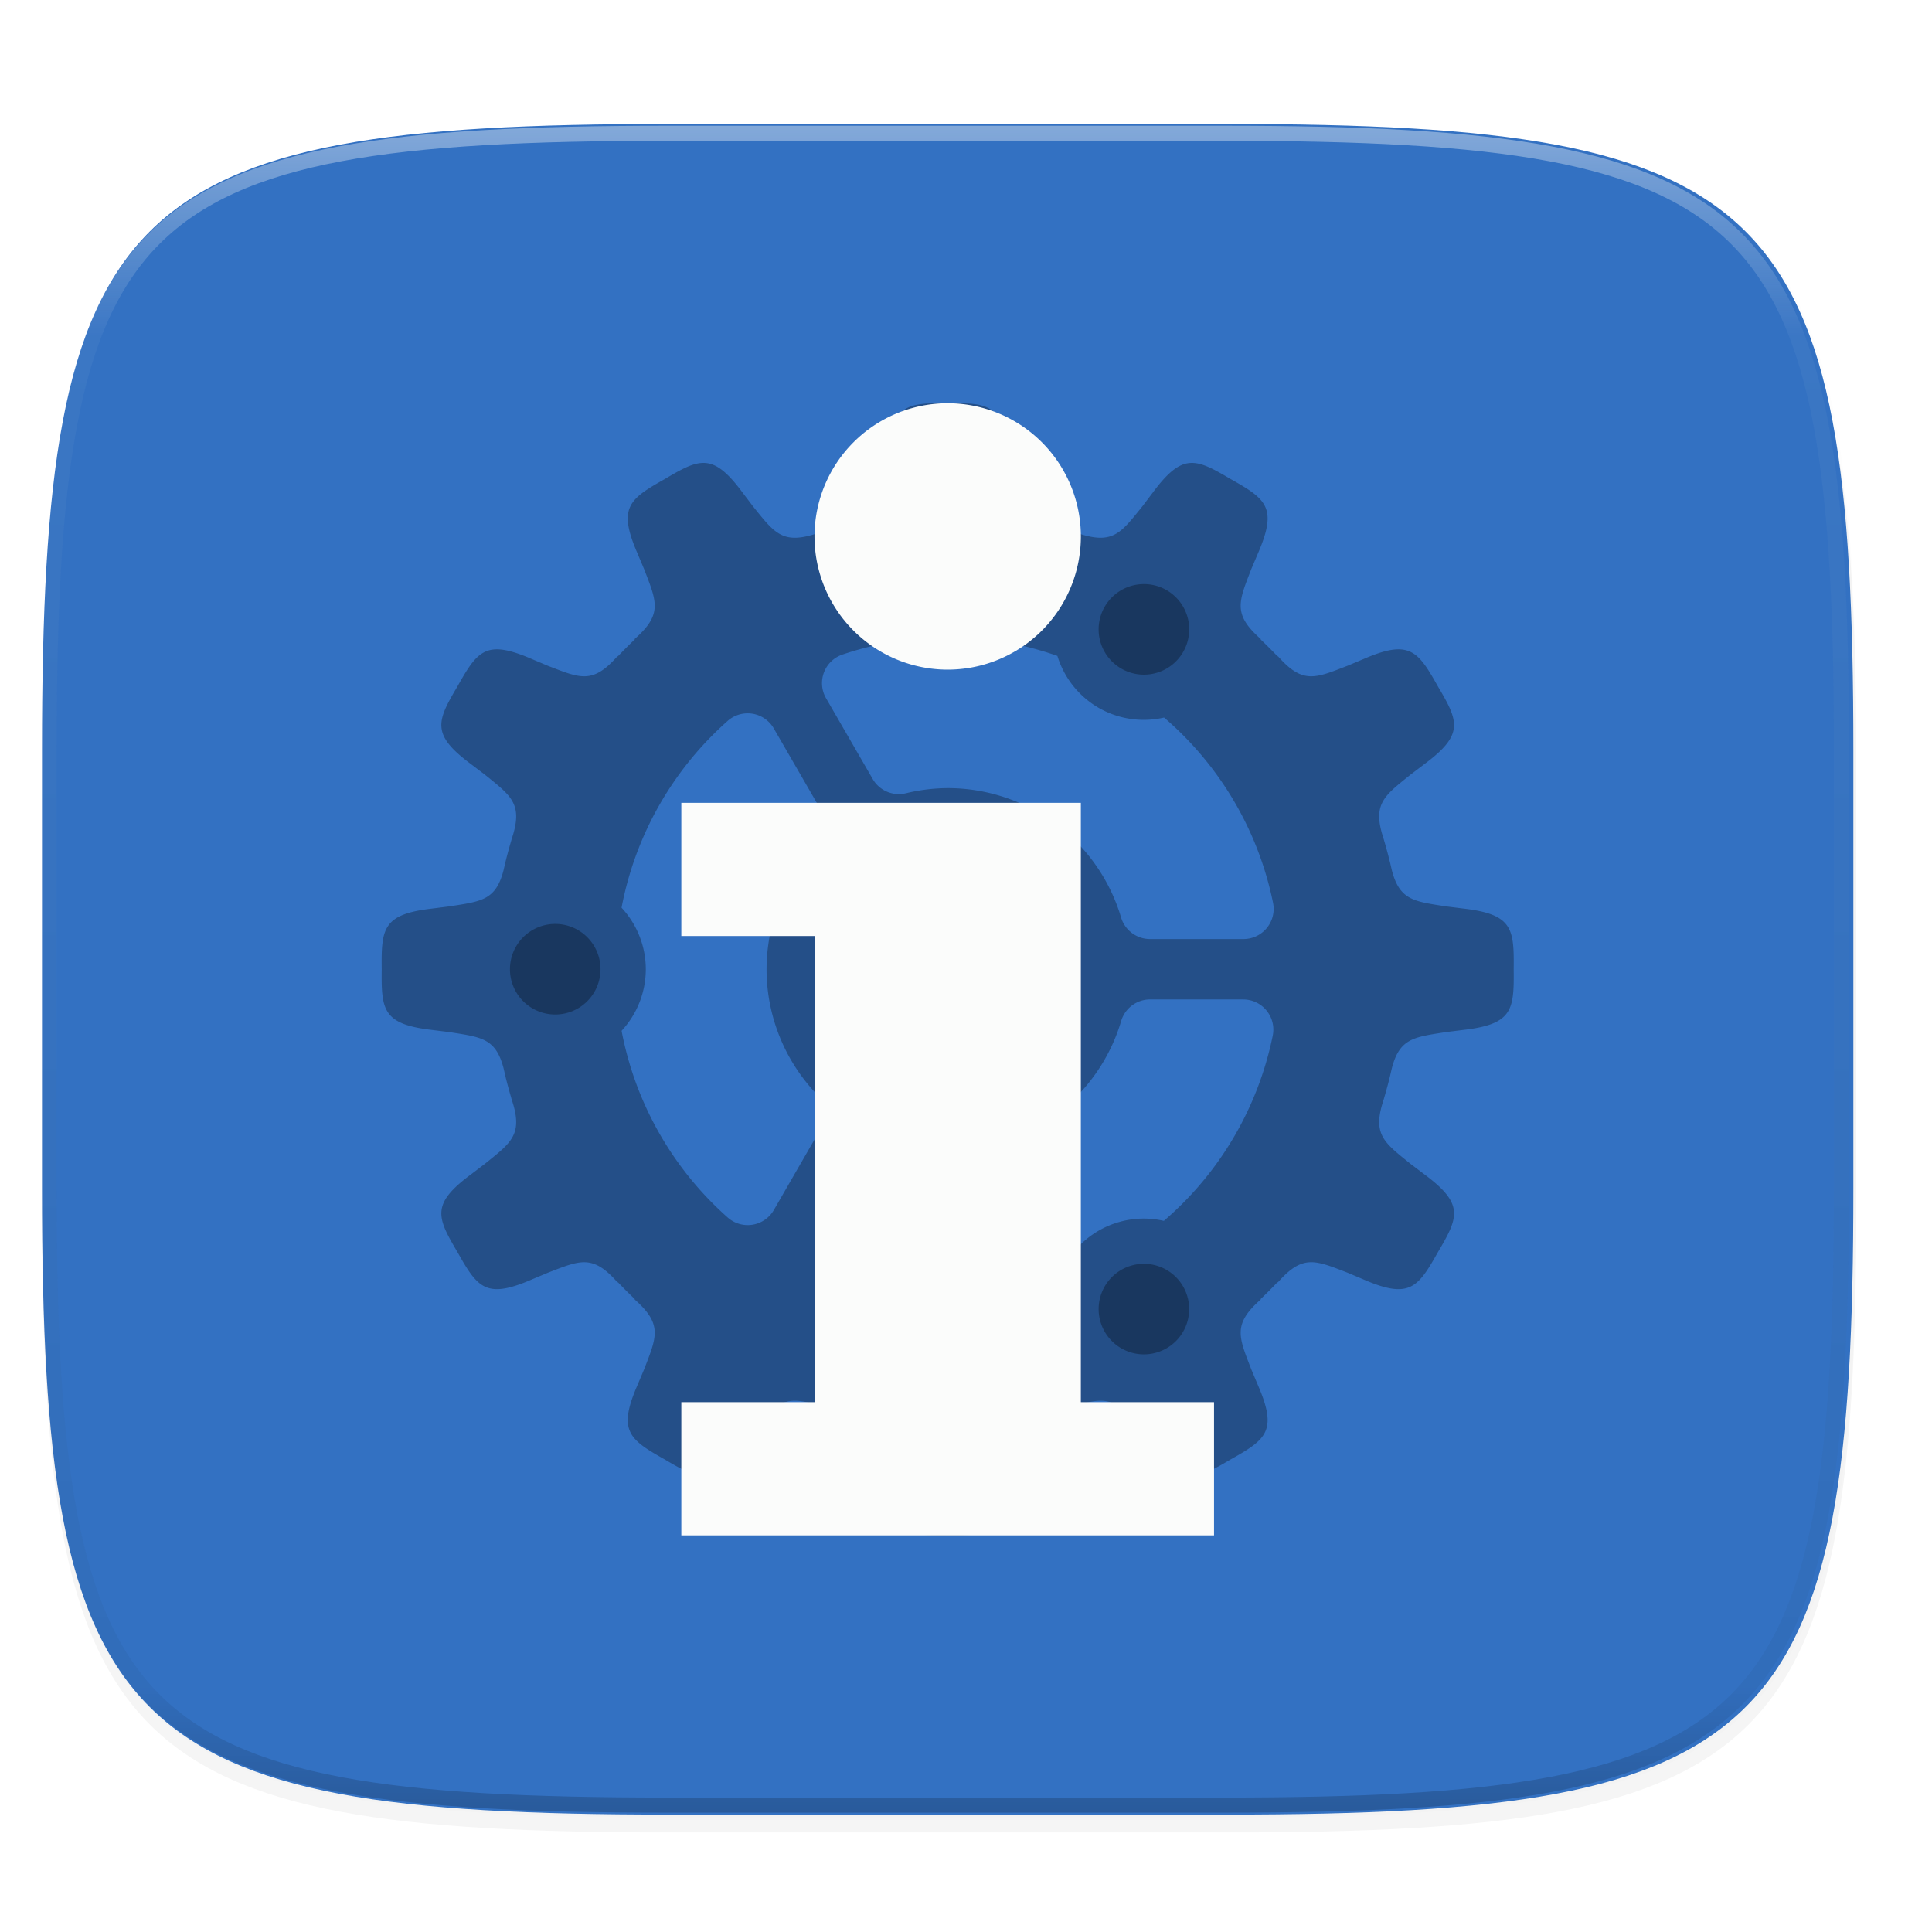 <svg width="256" height="256" viewBox="0 0 67.73 67.73" xmlns="http://www.w3.org/2000/svg">
    <defs>
        <linearGradient id="e" x1="296" x2="296" y1="-212" y2="236" gradientUnits="userSpaceOnUse">
            <stop offset="0" stop-color="#FBFCFB"/>
            <stop offset=".125" stop-color="#FBFCFB" stop-opacity=".098"/>
            <stop offset=".925" stop-opacity=".098"/>
            <stop offset="1" stop-opacity=".498"/>
        </linearGradient>
        <clipPath id="d">
            <path d="M361.938-212C507.235-212 528-191.287 528-46.125v116.25C528 215.286 507.235 236 361.937 236H214.063C68.766 236 48 215.286 48 70.125v-116.25C48-191.287 68.765-212 214.063-212z" fill="#C677DD"/>
        </clipPath>
        <linearGradient id="c" x1="32" x2="272" y1="156" y2="156" gradientTransform="scale(.265) rotate(60 -587.77 552.585)" gradientUnits="userSpaceOnUse">
            <stop offset="0" stop-color="#3371C2"/>
            <stop offset="1" stop-color="#3371C2"/>
        </linearGradient>
        <filter id="b" x="-.01" y="-.01" width="1.023" height="1.025" color-interpolation-filters="sRGB">
            <feGaussianBlur stdDeviation="1.16"/>
        </filter>
        <filter id="a" x="-.02" y="-.03" width="1.046" height="1.05" color-interpolation-filters="sRGB">
            <feGaussianBlur stdDeviation="2.32"/>
        </filter>
    </defs>
    <path transform="matrix(.265 0 0 .265 0 3.404)" d="M162.537 5.568c72.648 0 83.031 10.357 83.031 82.938v58.125c0 72.58-10.383 82.937-83.031 82.937H88.599c-72.648 0-83.031-10.357-83.031-82.937V88.506c0-72.581 10.383-82.938 83.031-82.938z" filter="url(#a)" opacity=".2"/>
    <path transform="matrix(.265 0 0 .265 0 3.404)" d="M162.537 3.568c72.648 0 83.031 10.357 83.031 82.938v58.125c0 72.58-10.383 82.937-83.031 82.937H88.599c-72.648 0-83.031-10.357-83.031-82.937V86.506c0-72.581 10.383-82.938 83.031-82.938z" filter="url(#b)" opacity=".1"/>
    <path d="M43.005 233.614c19.221 0 21.968 2.74 21.968 21.944v15.38c0 19.203-2.747 21.943-21.968 21.943H23.442c-19.222 0-21.969-2.74-21.969-21.944v-15.379c0-19.204 2.747-21.944 21.969-21.944z" fill="url(#c)" transform="translate(0 -229.267)"/>
    <path d="M33.223 14.137c-1.427-.016-1.926.037-2.127 1.762l-.076.61c-.177 1.12-.21 1.626-1.27 1.9l-.212.049-.048.01.002.001c-.267.065-.532.136-.794.214l.003-.003-.125.04-.12.036c-1.063.299-1.345-.124-2.06-1.008l-.371-.49c-.518-.697-.892-.994-1.29-1.027a.95.95 0 0 0-.15 0c-.356.028-.746.246-1.283.565-1.244.7-1.65.994-.96 2.59l.238.565c.438 1.139.666 1.58-.345 2.462l.027-.006c-.209.198-.412.402-.61.611l.005-.027c-.883 1.011-1.323.783-2.462.345l-.566-.239c-.498-.215-.87-.323-1.166-.333-.653-.02-.942.439-1.423 1.294-.728 1.228-.932 1.687.462 2.723l.49.372c.884.715 1.307.996 1.008 2.06l-.036.119c-.013.041-.024.081-.04.125l.003-.003c-.077.262-.15.526-.214.794v-.002l-.01.048c-.018.071-.034.142-.05.213-.274 1.059-.78 1.092-1.9 1.268l-.61.077c-1.725.2-1.778.7-1.762 2.127-.016 1.427.037 1.926 1.763 2.127l.61.076c1.118.177 1.625.21 1.9 1.27l.048.211c.003.017.008.032.01.05l.001-.003c.065.267.137.532.214.794l-.003-.003.04.125.036.119c.299 1.064-.123 1.345-1.008 2.06l-.49.372c-1.394 1.036-1.19 1.494-.462 2.722.7 1.244.994 1.65 2.59.961l.566-.238c1.138-.438 1.578-.666 2.461.345l-.006-.027c.198.209.402.412.611.61l-.027-.006c1.011.883.783 1.323.345 2.462l-.239.566c-.689 1.595-.283 1.89.96 2.59 1.229.728 1.687.931 2.724-.463l.372-.49c.714-.884.996-1.306 2.06-1.008l.119.036.125.04-.003-.003c.262.078.527.15.794.214h-.002l.049.011.212.05c1.059.273 1.092.78 1.269 1.9l.076.609c.2 1.726.7 1.779 2.127 1.763 1.427.016 1.926-.037 2.127-1.763l.077-.61c.176-1.119.21-1.626 1.268-1.9l.213-.049.048-.01h-.002c.267-.065.532-.137.794-.215l-.003.003.125-.04.12-.036c1.063-.298 1.345.124 2.06 1.008l.371.49c1.037 1.394 1.495 1.19 2.723.463 1.244-.7 1.65-.995.96-2.59l-.238-.566c-.438-1.139-.666-1.579.345-2.462l-.027.006c.21-.198.412-.402.61-.61l-.005.026c.883-1.01 1.323-.783 2.462-.345l.566.24c1.595.688 1.89.282 2.59-.962.727-1.228.931-1.686-.463-2.723l-.49-.371c-.884-.715-1.307-.997-1.008-2.06l.036-.12c.013-.041.024-.08.04-.125l-.003.003c.078-.262.15-.526.214-.793v.002l.011-.05.049-.211c.274-1.06.78-1.093 1.9-1.27l.61-.076c1.725-.2 1.778-.7 1.762-2.127.016-1.427-.037-1.926-1.762-2.127l-.61-.076c-1.12-.176-1.626-.21-1.9-1.269l-.049-.212-.01-.049-.001.002a15.775 15.775 0 0 0-.214-.794l.003.003c-.015-.043-.027-.083-.04-.125l-.036-.118c-.299-1.064.124-1.346 1.008-2.06l.49-.372c1.394-1.037 1.19-1.495.462-2.723-.48-.855-.77-1.315-1.423-1.294-.296.009-.668.118-1.166.333l-.566.238c-1.139.439-1.58.667-2.462-.344l.006.027a16.132 16.132 0 0 0-.61-.61l.026.005c-1.01-.883-.783-1.323-.345-2.462l.24-.566c.688-1.595.282-1.89-.962-2.59-.614-.363-1.035-.596-1.433-.564-.398.033-.772.33-1.29 1.027l-.371.49c-.715.884-.997 1.307-2.06 1.008l-.12-.036c-.041-.013-.081-.024-.125-.04l.003.004c-.262-.078-.527-.15-.794-.214h.002l-.048-.012-.213-.048c-1.059-.274-1.092-.781-1.268-1.9l-.077-.61c-.2-1.726-.7-1.779-2.127-1.763zm-.003 8.2h.003c1.34 0 2.635.232 3.846.657a3.175 3.175 0 0 0 1.446 1.82 3.175 3.175 0 0 0 2.294.341 11.614 11.614 0 0 1 3.82 6.495 1.058 1.058 0 0 1-1.037 1.27h-3.275c-.469 0-.881-.307-1.015-.755a6.341 6.341 0 0 0-6.076-4.536 6.371 6.371 0 0 0-1.465.18 1.058 1.058 0 0 1-1.167-.5l-1.635-2.831a1.058 1.058 0 0 1 .58-1.533 11.64 11.64 0 0 1 3.68-.608zm-6.96 2.671c.36.017.686.216.867.529l1.635 2.83c.234.407.174.918-.149 1.258a6.349 6.349 0 0 0-1.74 4.354 6.349 6.349 0 0 0 1.738 4.358c.322.34.382.851.148 1.257l-1.63 2.825a1.058 1.058 0 0 1-1.618.263 11.641 11.641 0 0 1-3.72-6.546 3.175 3.175 0 0 0 .849-2.157 3.175 3.175 0 0 0-.85-2.157 11.64 11.64 0 0 1 3.719-6.549c.206-.183.475-.277.75-.265zm14.06 10.03h3.261c.67 0 1.171.613 1.037 1.27a11.615 11.615 0 0 1-3.817 6.492 3.175 3.175 0 0 0-.774-.08 3.175 3.175 0 0 0-1.512.424 3.175 3.175 0 0 0-1.443 1.816 11.6 11.6 0 0 1-3.848.66h-.005a11.642 11.642 0 0 1-3.68-.612 1.058 1.058 0 0 1-.578-1.531l1.633-2.828c.235-.407.71-.61 1.166-.5.48.117.972.177 1.466.18a6.341 6.341 0 0 0 6.079-4.536 1.058 1.058 0 0 1 1.014-.756z" fill-opacity=".3"/>
    <path transform="matrix(.132 0 0 .132 -4.877 32.393)" d="M361.938-212C507.235-212 528-191.287 528-46.125v116.25C528 215.286 507.235 236 361.937 236H214.063C68.766 236 48 215.286 48 70.125v-116.25C48-191.287 68.765-212 214.063-212z" clip-path="url(#d)" fill="none" opacity=".4" stroke-linecap="round" stroke-linejoin="round" stroke-width="8" stroke="url(#e)"/>
    <path d="M40.027 20.478a1.587 1.587 0 0 0-1.3.792 1.587 1.587 0 0 0 .581 2.168 1.587 1.587 0 0 0 2.169-.58 1.587 1.587 0 0 0-.581-2.17 1.587 1.587 0 0 0-.869-.21zM19.465 32.39a1.587 1.587 0 0 0-1.588 1.588 1.587 1.587 0 0 0 1.588 1.587 1.587 1.587 0 0 0 1.587-1.587 1.587 1.587 0 0 0-1.587-1.588zm20.6 11.916a1.587 1.587 0 0 0-.757.212 1.587 1.587 0 0 0-.58 2.169 1.587 1.587 0 0 0 2.168.58 1.587 1.587 0 0 0 .58-2.168 1.587 1.587 0 0 0-1.411-.793z" fill-opacity=".3"/>
    <path d="M33.223 14.137a4.67 4.67 0 0 0-4.669 4.67 4.67 4.67 0 0 0 4.67 4.668 4.67 4.67 0 0 0 4.668-4.669 4.67 4.67 0 0 0-4.669-4.669zm-9.338 14.008v4.669h4.67v16.342h-4.67v4.669H42.56v-4.67h-4.669v-21.01z" fill="#FBFCFB"/>
</svg>
